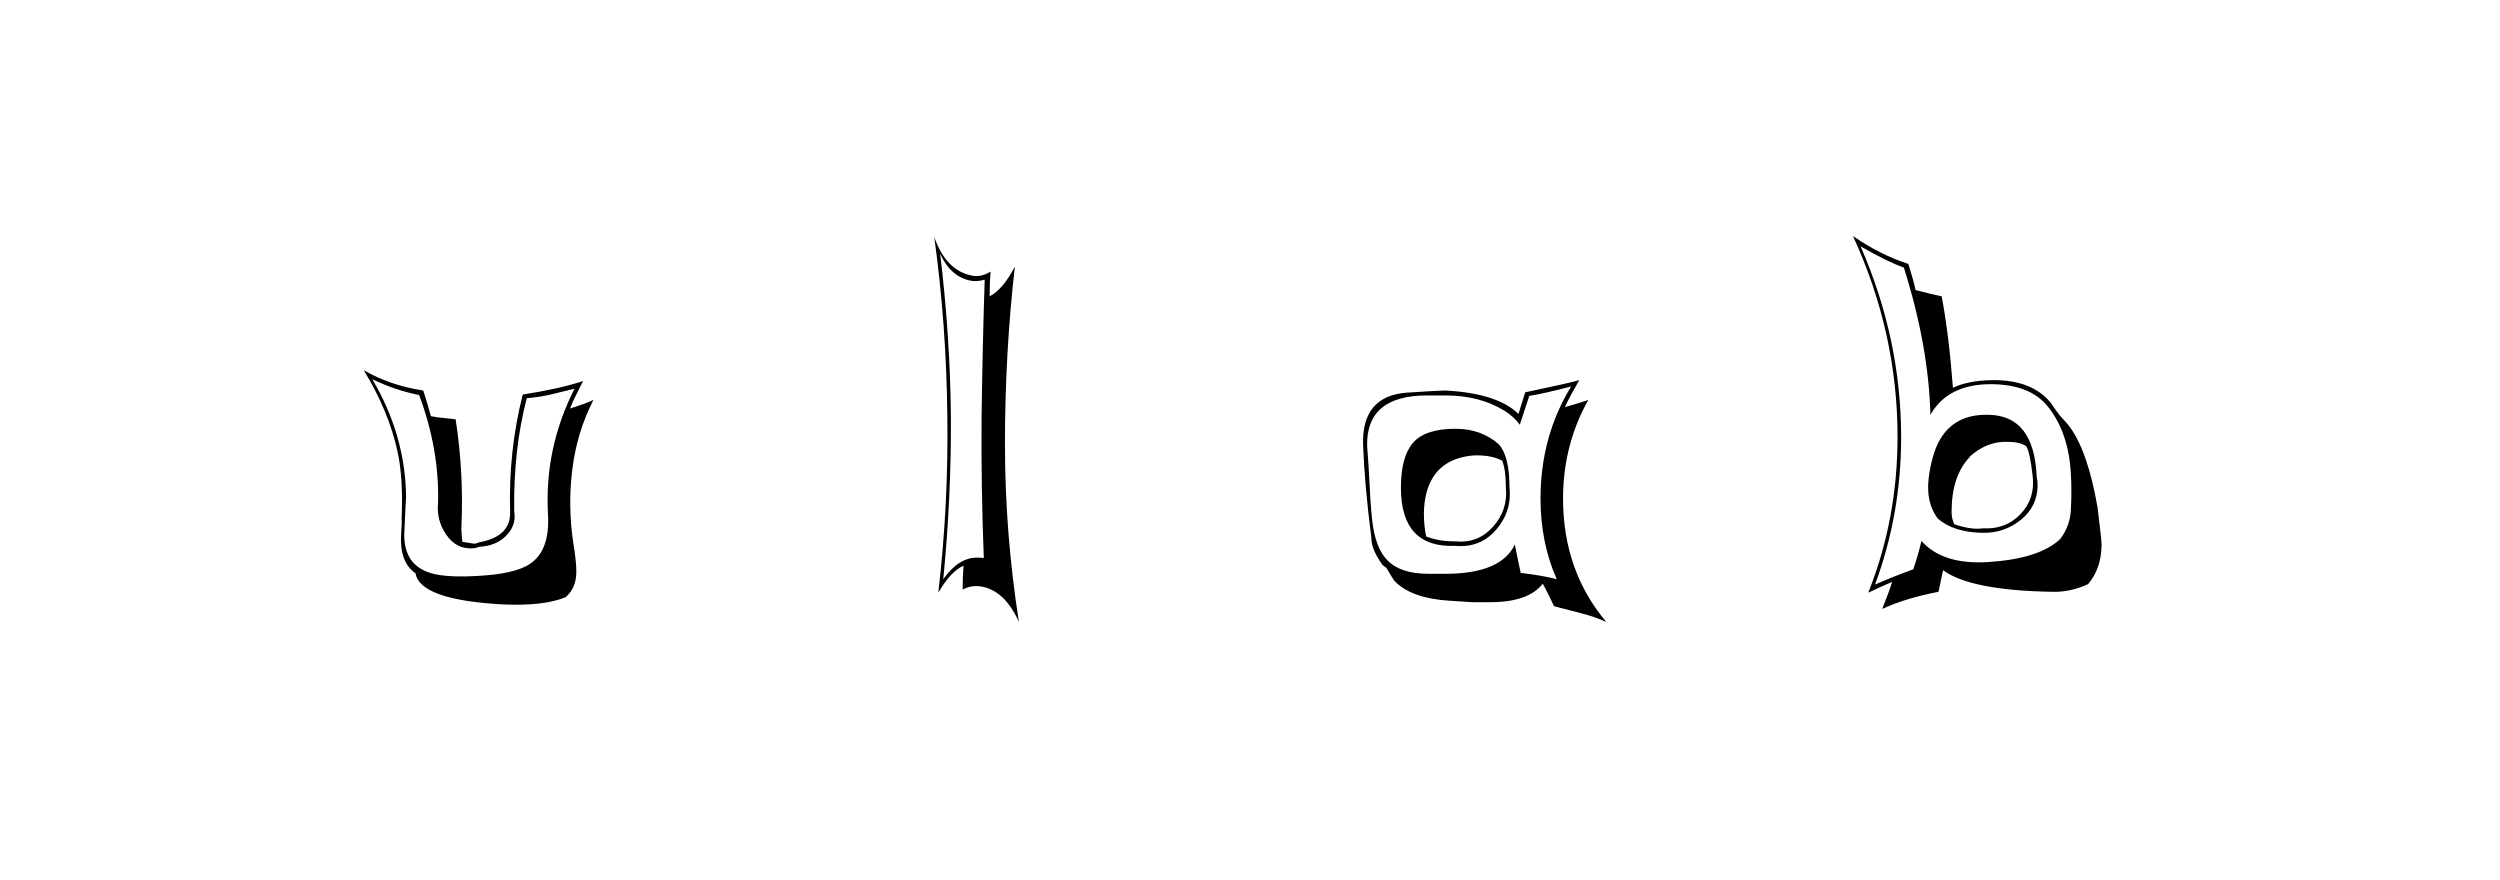 <svg xmlns:xlink="http://www.w3.org/1999/xlink" xmlns="http://www.w3.org/2000/svg" height="75" width="213" viewBox="0,0,213,75"><path d="M40.509 49.079Q37.593 49.233 36.326 48.695Q34.369 47.89 34.446 45.395Q34.6 41.98 34.6 42.556Q34.6 37.184 31.722 32.311Q33.717 33.27 35.712 33.654Q37.439 38.297 37.324 42.825Q37.17 44.321 38.015 45.549Q38.936 46.892 40.47 46.7L40.854 46.585Q42.197 46.508 43.022 45.741Q43.847 44.973 43.847 44.014Q43.847 43.784 43.809 43.592Q43.732 38.297 44.883 33.922Q45.919 33.846 46.917 33.615L48.95 33.117Q46.38 38.182 46.687 43.784Q46.878 46.892 45.152 48.043Q43.847 48.926 40.509 49.079zM42.849 51.496Q46.341 51.65 48.183 50.883Q49.104 50.115 49.104 48.695Q49.104 47.774 48.835 46.201Q48.375 43.055 48.759 40.023Q49.142 36.839 50.562 34.076Q49.91 34.383 48.567 34.805Q48.797 34.191 49.104 33.615L49.68 32.464Q47.723 33.117 44.538 33.615Q43.31 38.45 43.463 43.592Q43.54 45.702 40.854 46.201L40.509 46.316H40.355L39.396 46.163Q39.281 45.242 39.319 44.743Q39.511 40.177 38.82 35.726L37.784 35.611Q37.247 35.572 36.71 35.457Q36.326 34.037 36.058 33.27Q33.257 32.848 30.993 31.543Q33.141 35.073 33.87 38.489Q34.369 40.714 34.216 44.244Q34.254 44.398 34.177 45.511Q34.024 47.89 35.405 48.849Q35.789 51.113 42.849 51.496zM80.097 21.605Q80.979 23.562 82.667 23.907Q83.205 24.023 83.895 23.831Q83.704 29.817 83.627 35.726Q83.588 41.558 83.819 47.544Q83.55 47.506 83.243 47.506Q81.67 47.506 80.365 49.348Q81.056 42.364 81.018 35.457Q80.941 28.512 80.097 21.605zM79.943 50.499Q81.018 48.657 82.092 48.197Q82.015 49.233 82.015 50.23Q82.744 49.847 83.55 49.962Q85.584 50.269 86.812 52.993Q85.622 45.395 85.622 37.875Q85.622 30.085 86.466 22.718Q85.469 24.636 84.317 25.25Q84.317 24.214 84.394 23.14Q83.588 23.639 82.821 23.485Q80.595 23.063 79.598 20.185Q80.634 27.745 80.711 35.342Q80.826 42.901 79.943 50.499zM124.001 36.532Q121.43 36.532 120.394 37.721Q119.358 38.911 119.358 41.558Q119.358 46.7 124.001 46.508Q126.112 46.7 127.474 45.127Q128.836 43.554 128.606 41.482Q128.606 38.911 127.723 37.875Q126.227 36.532 124.001 36.532zM129.066 46.393Q127.877 48.887 123.157 48.887H121.699Q119.32 48.887 118.207 47.736Q117.171 46.7 116.903 44.283Q116.749 42.786 116.672 40.983Q116.634 39.985 116.48 38.028Q116.365 33.692 121.584 33.692H123.157Q126.073 33.692 128.184 34.997Q128.99 35.496 129.488 36.186Q129.757 35.38 130.294 33.73Q131.522 33.539 133.863 32.925Q131.253 37.184 131.253 42.479Q131.253 46.24 132.635 49.348Q131.484 49.041 129.565 48.81Q129.373 47.966 129.066 46.393zM132.405 51.65L134.63 52.226Q135.858 52.533 136.856 52.993Q133.172 48.619 133.172 42.479Q133.172 37.913 135.321 34.076Q134.668 34.306 133.325 34.69Q133.671 33.922 134.553 32.387Q133.978 32.579 129.949 33.424L129.373 35.265Q127.57 33.5 123.119 33.27Q122.006 33.308 119.742 33.462Q116.02 33.807 116.135 37.875Q116.25 41.213 116.826 45.702L116.864 46.163Q116.979 47.007 117.785 48.12Q117.939 48.273 118.13 48.388Q118.399 48.887 118.783 49.463Q120.202 50.998 123.618 51.19Q125.267 51.305 125.421 51.305H126.994Q130.217 51.305 131.445 49.731Q131.791 50.345 132.405 51.65zM125.805 38.796Q127.148 38.796 127.992 39.256Q128.299 40.062 128.299 41.52Q128.491 43.438 127.205 44.877Q125.92 46.316 124.001 46.124Q122.543 46.124 121.507 45.702Q121.315 44.858 121.315 43.63Q121.43 40.062 124.078 39.102Q124.999 38.796 125.805 38.796zM169.46 35.342Q165.891 35.227 164.779 38.604Q164.433 39.716 164.318 40.791Q164.088 42.825 165.086 44.168Q166.429 45.357 168.923 45.395Q170.765 45.434 172.184 44.283Q173.604 43.132 173.604 41.328Q173.604 40.983 173.527 40.599Q173.297 35.419 169.46 35.342zM169.345 47.89Q165.508 48.12 163.704 46.086Q163.474 47.122 163.013 48.504Q161.018 49.233 159.752 49.808Q161.977 43.822 161.977 37.261Q161.977 28.896 158.524 20.991Q160.865 22.334 162.208 22.795Q164.318 29.471 164.472 35.342Q165.968 32.694 169.728 32.733Q172.99 32.771 174.487 34.651Q176.29 36.915 176.444 40.522Q176.52 41.712 176.444 43.323Q176.405 44.781 175.523 45.933Q173.719 47.621 169.345 47.89zM174.87 50.422Q176.405 50.46 177.902 49.77Q179.014 48.465 179.053 46.508Q179.053 46.009 178.899 44.82Q178.823 44.129 178.707 43.208Q177.863 38.373 176.29 36.301Q176.29 36.263 175.484 35.38Q175.254 35.112 174.717 34.306Q173.105 32.349 169.728 32.387Q167.656 32.426 166.39 33.04Q166.045 28.474 165.431 25.25Q164.702 25.097 163.205 24.713Q163.052 23.946 162.591 22.488Q160.136 21.682 157.872 20.109Q161.67 28.358 161.67 37.222Q161.67 44.244 159.176 50.499Q159.867 50.153 161.21 49.578Q160.98 50.345 160.366 51.88Q162.361 50.959 165.162 50.422L165.546 48.58Q167.887 50.307 174.87 50.422zM171.071 37.644Q172.108 37.644 172.645 38.028Q172.952 38.527 173.182 40.561Q173.412 42.479 172.146 43.803Q170.88 45.127 168.923 45.012Q168.002 45.165 166.505 44.666Q166.275 44.168 166.275 43.63Q166.275 40.522 167.848 38.911H167.81Q169.306 37.568 171.071 37.644z" /></svg>